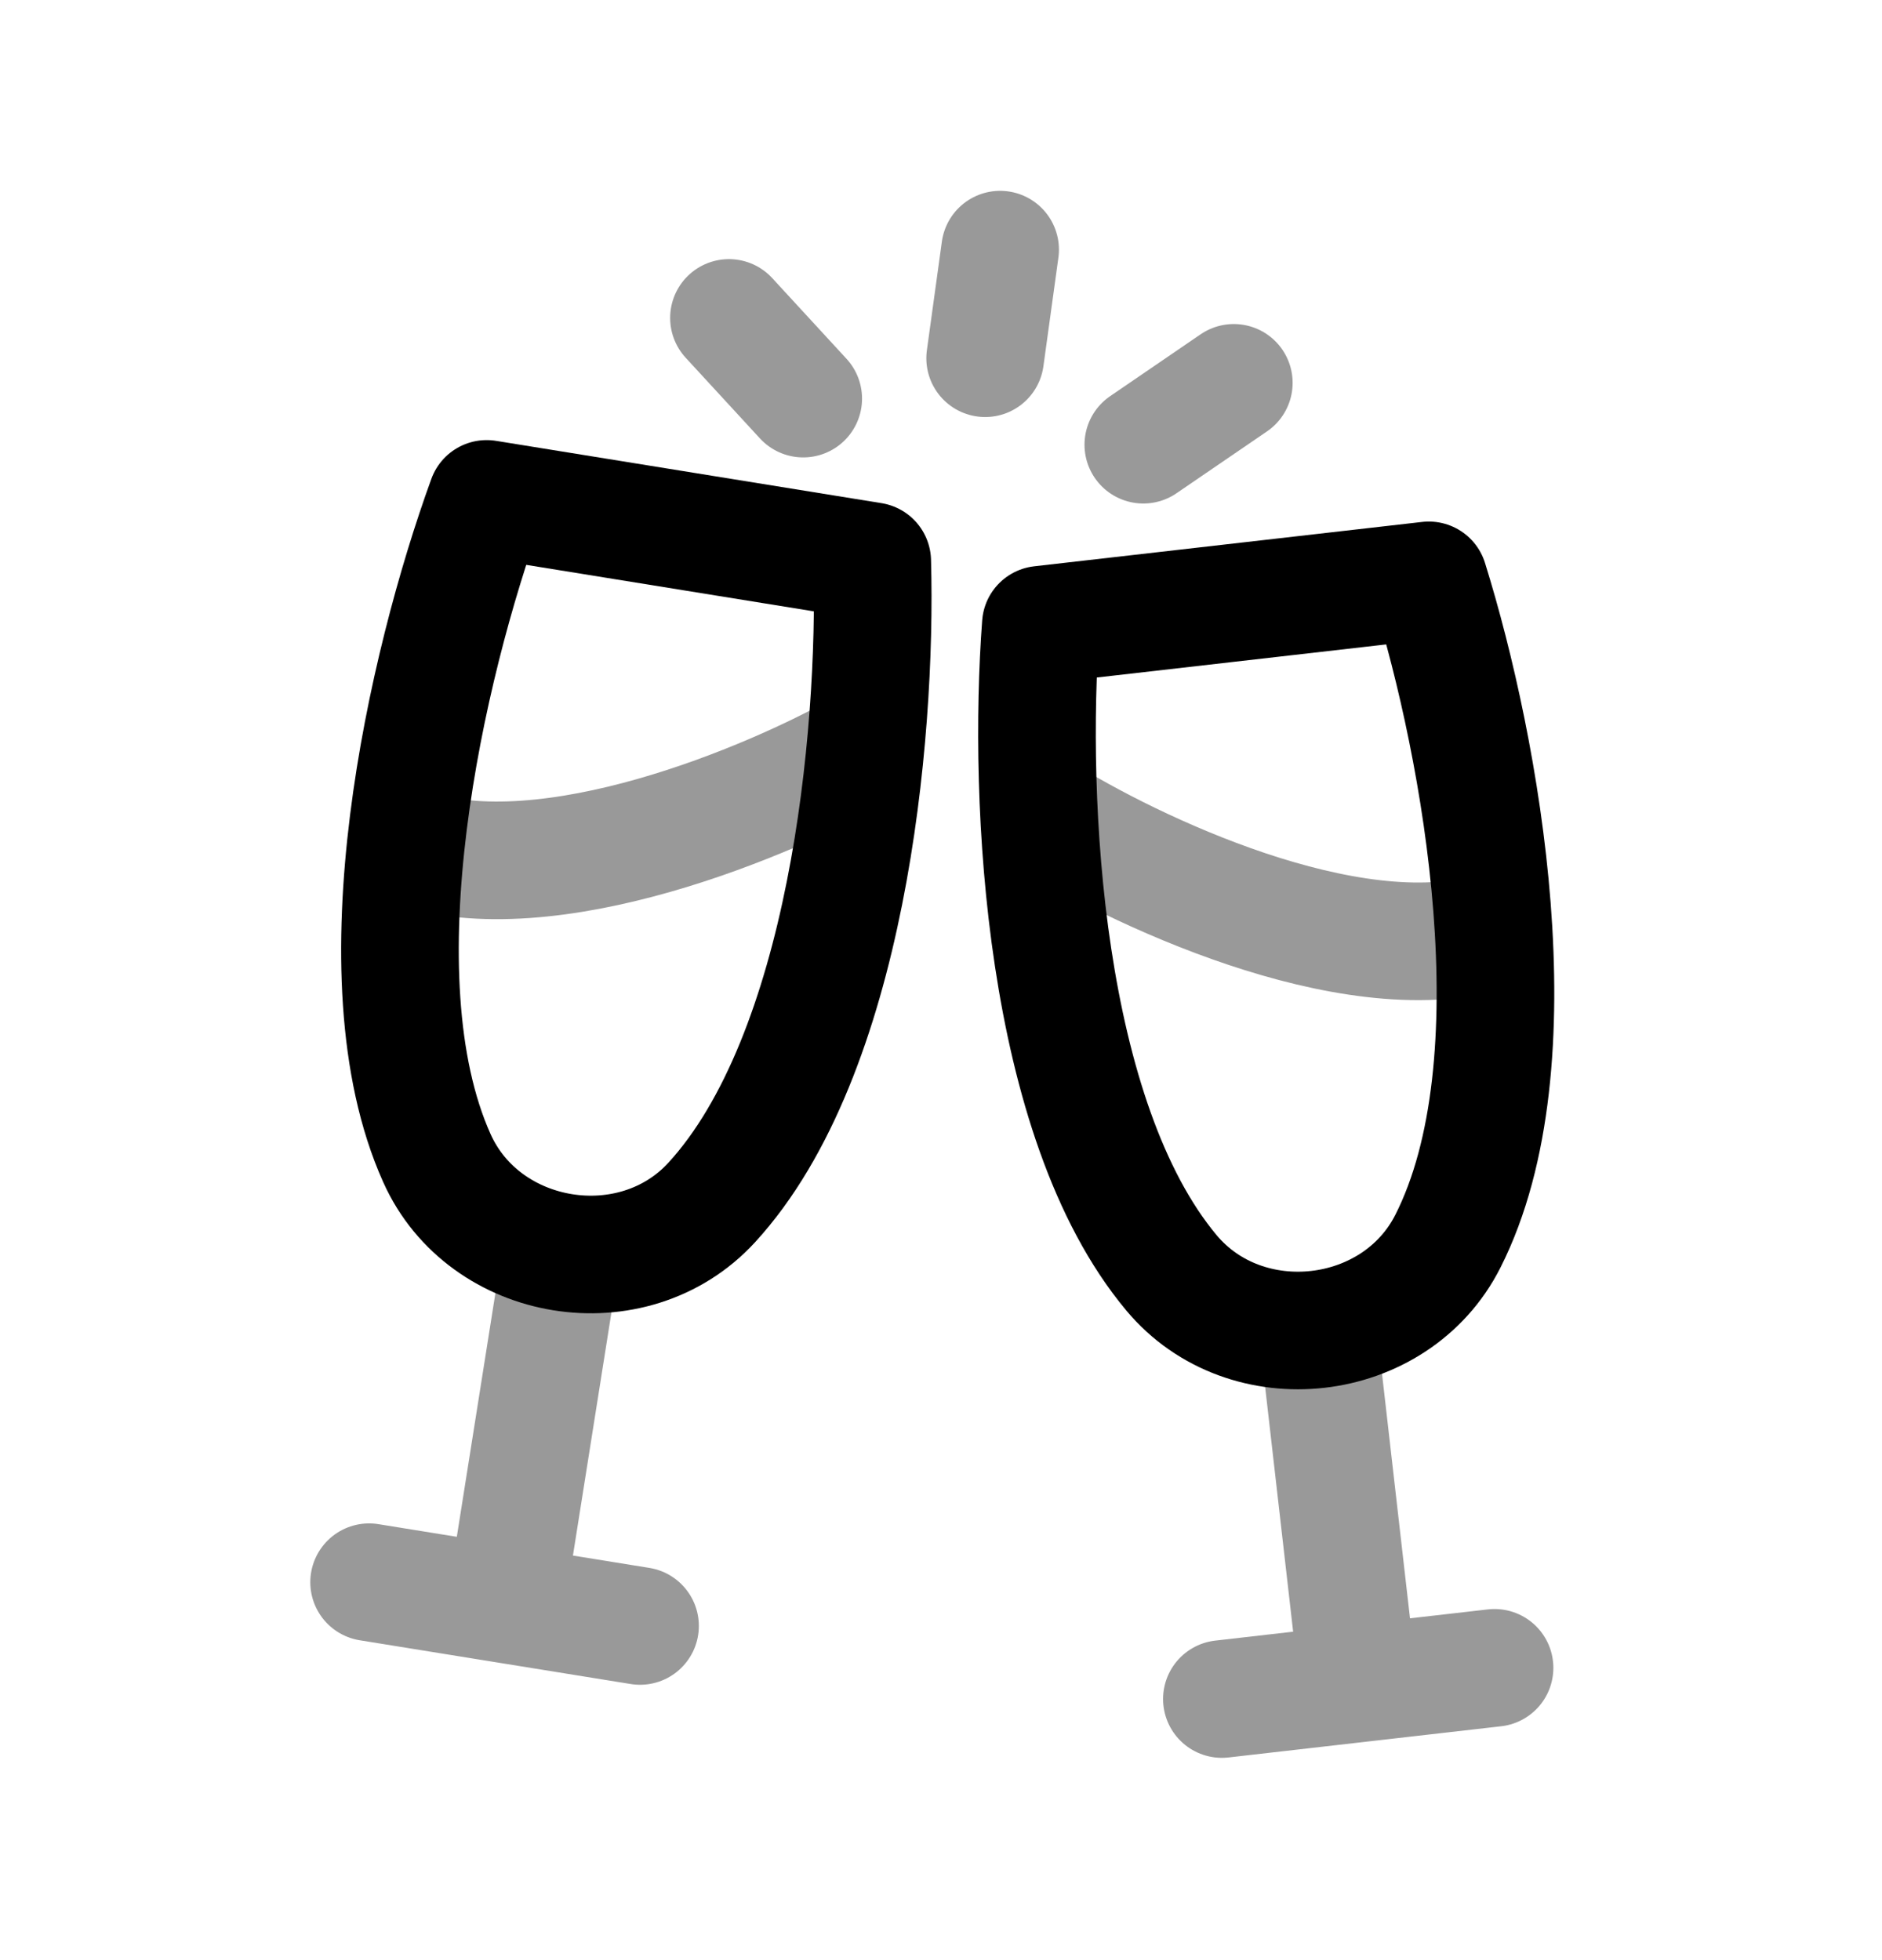 <svg width="24" height="25" viewBox="0 0 24 25" fill="none" xmlns="http://www.w3.org/2000/svg">
<path d="M14.938 16.233C13.305 14.277 13.104 10.225 13.273 7.968L18.221 7.402C18.895 9.562 19.614 13.555 18.465 15.829C17.797 17.154 15.889 17.372 14.938 16.233Z" stroke="black" stroke-width="1.5" stroke-linecap="round" stroke-linejoin="round"/>
<path d="M9.076 15.337C10.797 13.459 11.186 9.421 11.123 7.158L6.206 6.363C5.433 8.49 4.529 12.445 5.571 14.77C6.177 16.124 8.073 16.43 9.076 15.337Z" stroke="black" stroke-width="1.5" stroke-linecap="round" stroke-linejoin="round"/>
<path opacity="0.4" d="M13.273 10.36C14.432 11.088 17.201 12.411 19.008 11.886" stroke="black" stroke-width="1.5" stroke-linecap="round" stroke-linejoin="round"/>
<path opacity="0.4" d="M11.012 9.547C9.82 10.22 6.993 11.414 5.212 10.806" stroke="black" stroke-width="1.5" stroke-linecap="round" stroke-linejoin="round"/>
<path opacity="0.4" d="M16.805 16.96L17.321 21.471M19.059 21.272L15.582 21.67" stroke="black" stroke-width="1.5" stroke-linecap="round" stroke-linejoin="round"/>
<path opacity="0.4" d="M7.155 16L6.449 20.459M4.707 20.18L8.162 20.738" stroke="black" stroke-width="1.5" stroke-linecap="round" stroke-linejoin="round"/>
<path opacity="0.4" d="M10.243 5.084L9.296 4.055" stroke="black" stroke-width="1.5" stroke-linecap="round" stroke-linejoin="round"/>
<path opacity="0.4" d="M14.58 5.672L15.734 4.883" stroke="black" stroke-width="1.5" stroke-linecap="round" stroke-linejoin="round"/>
<path opacity="0.4" d="M12.563 4.569L12.754 3.184" stroke="black" stroke-width="1.5" stroke-linecap="round" stroke-linejoin="round"/>
</svg>
